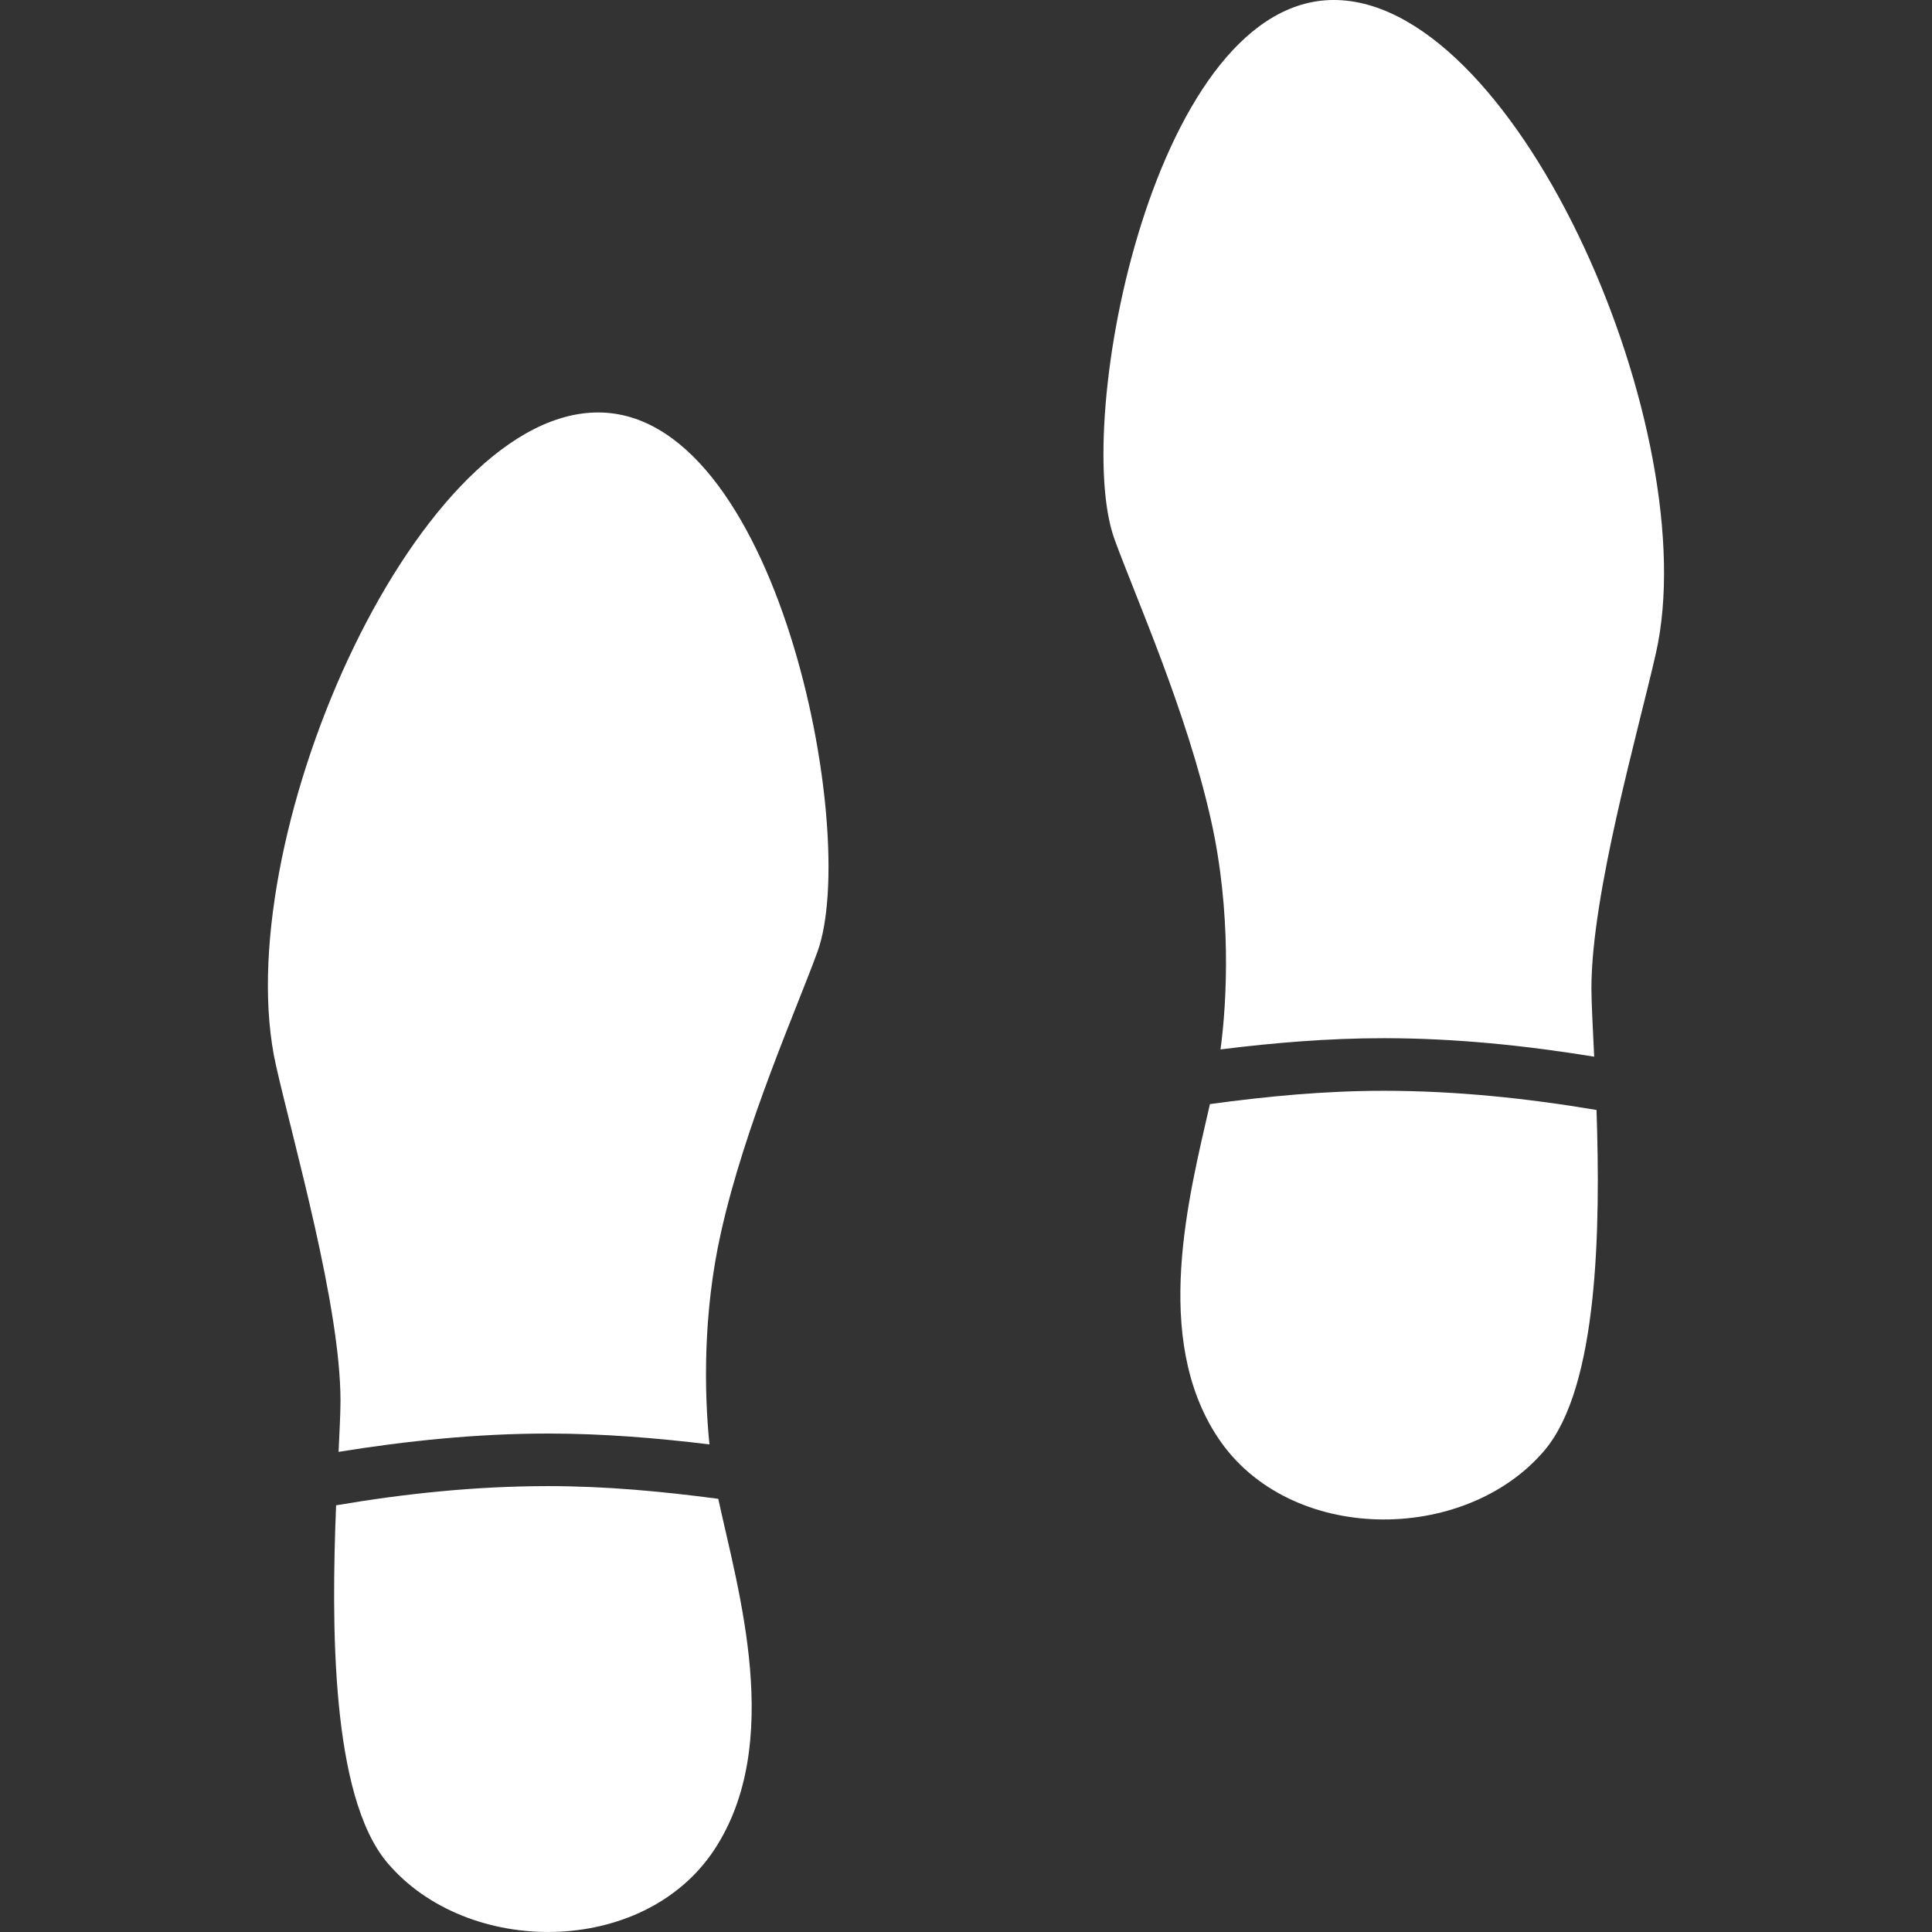 <?xml version="1.0" encoding="iso-8859-1"?>
<!-- Generator: Adobe Illustrator 16.0.0, SVG Export Plug-In . SVG Version: 6.00 Build 0)  -->
<!DOCTYPE svg PUBLIC "-//W3C//DTD SVG 1.1//EN" "http://www.w3.org/Graphics/SVG/1.1/DTD/svg11.dtd">
<svg version="1.1" id="Capa_1" xmlns="http://www.w3.org/2000/svg" xmlns:xlink="http://www.w3.org/1999/xlink" x="0px" y="0px"
	 width="65.644px" height="65.645px" viewBox="0 0 65.644 65.645" style="enable-background:new 0 0 65.644 65.645; fill:#FFF"
	 xml:space="preserve">
<rect x="0" y="0" width="65.644" height="65.645" fill="#333333" stroke="none"/>
<g>
	<g>
		<path d="M18.626,50.494c-2.461,0-4.859,0.253-7.206,0.652c-0.163,4.019-0.183,9.874,1.743,12.148
			c2.712,3.203,8.699,3.203,11.106-0.444c2.387-3.62,0.804-8.826,0.136-11.924C22.508,50.674,20.591,50.494,18.626,50.494z"/>
		<path d="M20.182,14.017C13.978,14.236,7.7,28.76,9.378,36.207c0.604,2.669,2.191,8.176,2.191,11.388
			c0,0.39-0.03,0.999-0.065,1.735c2.327-0.374,4.694-0.622,7.124-0.622c1.858,0,3.68,0.15,5.478,0.369
			c-0.178-1.738-0.229-4.428,0.386-7.179c0.829-3.721,2.569-7.591,3.284-9.562C29.233,28.324,26.386,13.797,20.182,14.017z"/>
		<path d="M47.016,37.062c-2.01,0-3.972,0.188-5.906,0.452c-0.718,3.144-1.971,7.934,0.263,11.32
			c2.406,3.647,8.395,3.647,11.106,0.445c1.832-2.165,1.902-7.582,1.766-11.565C51.891,37.318,49.484,37.062,47.016,37.062z"/>
		<path d="M45.46,0.002c-6.205-0.22-9.052,14.307-7.592,18.321c0.717,1.969,2.455,5.842,3.283,9.563
			c0.687,3.076,0.545,6.098,0.319,7.77c1.82-0.226,3.661-0.381,5.545-0.381c2.44,0,4.815,0.249,7.151,0.628
			c-0.048-1.009-0.094-1.832-0.094-2.324c0-3.212,1.588-8.719,2.192-11.388C57.942,14.748,51.663,0.221,45.46,0.002z"/>
	</g>
</g>
<g>
</g>
<g>
</g>
<g>
</g>
<g>
</g>
<g>
</g>
<g>
</g>
<g>
</g>
<g>
</g>
<g>
</g>
<g>
</g>
<g>
</g>
<g>
</g>
<g>
</g>
<g>
</g>
<g>
</g>
</svg>
